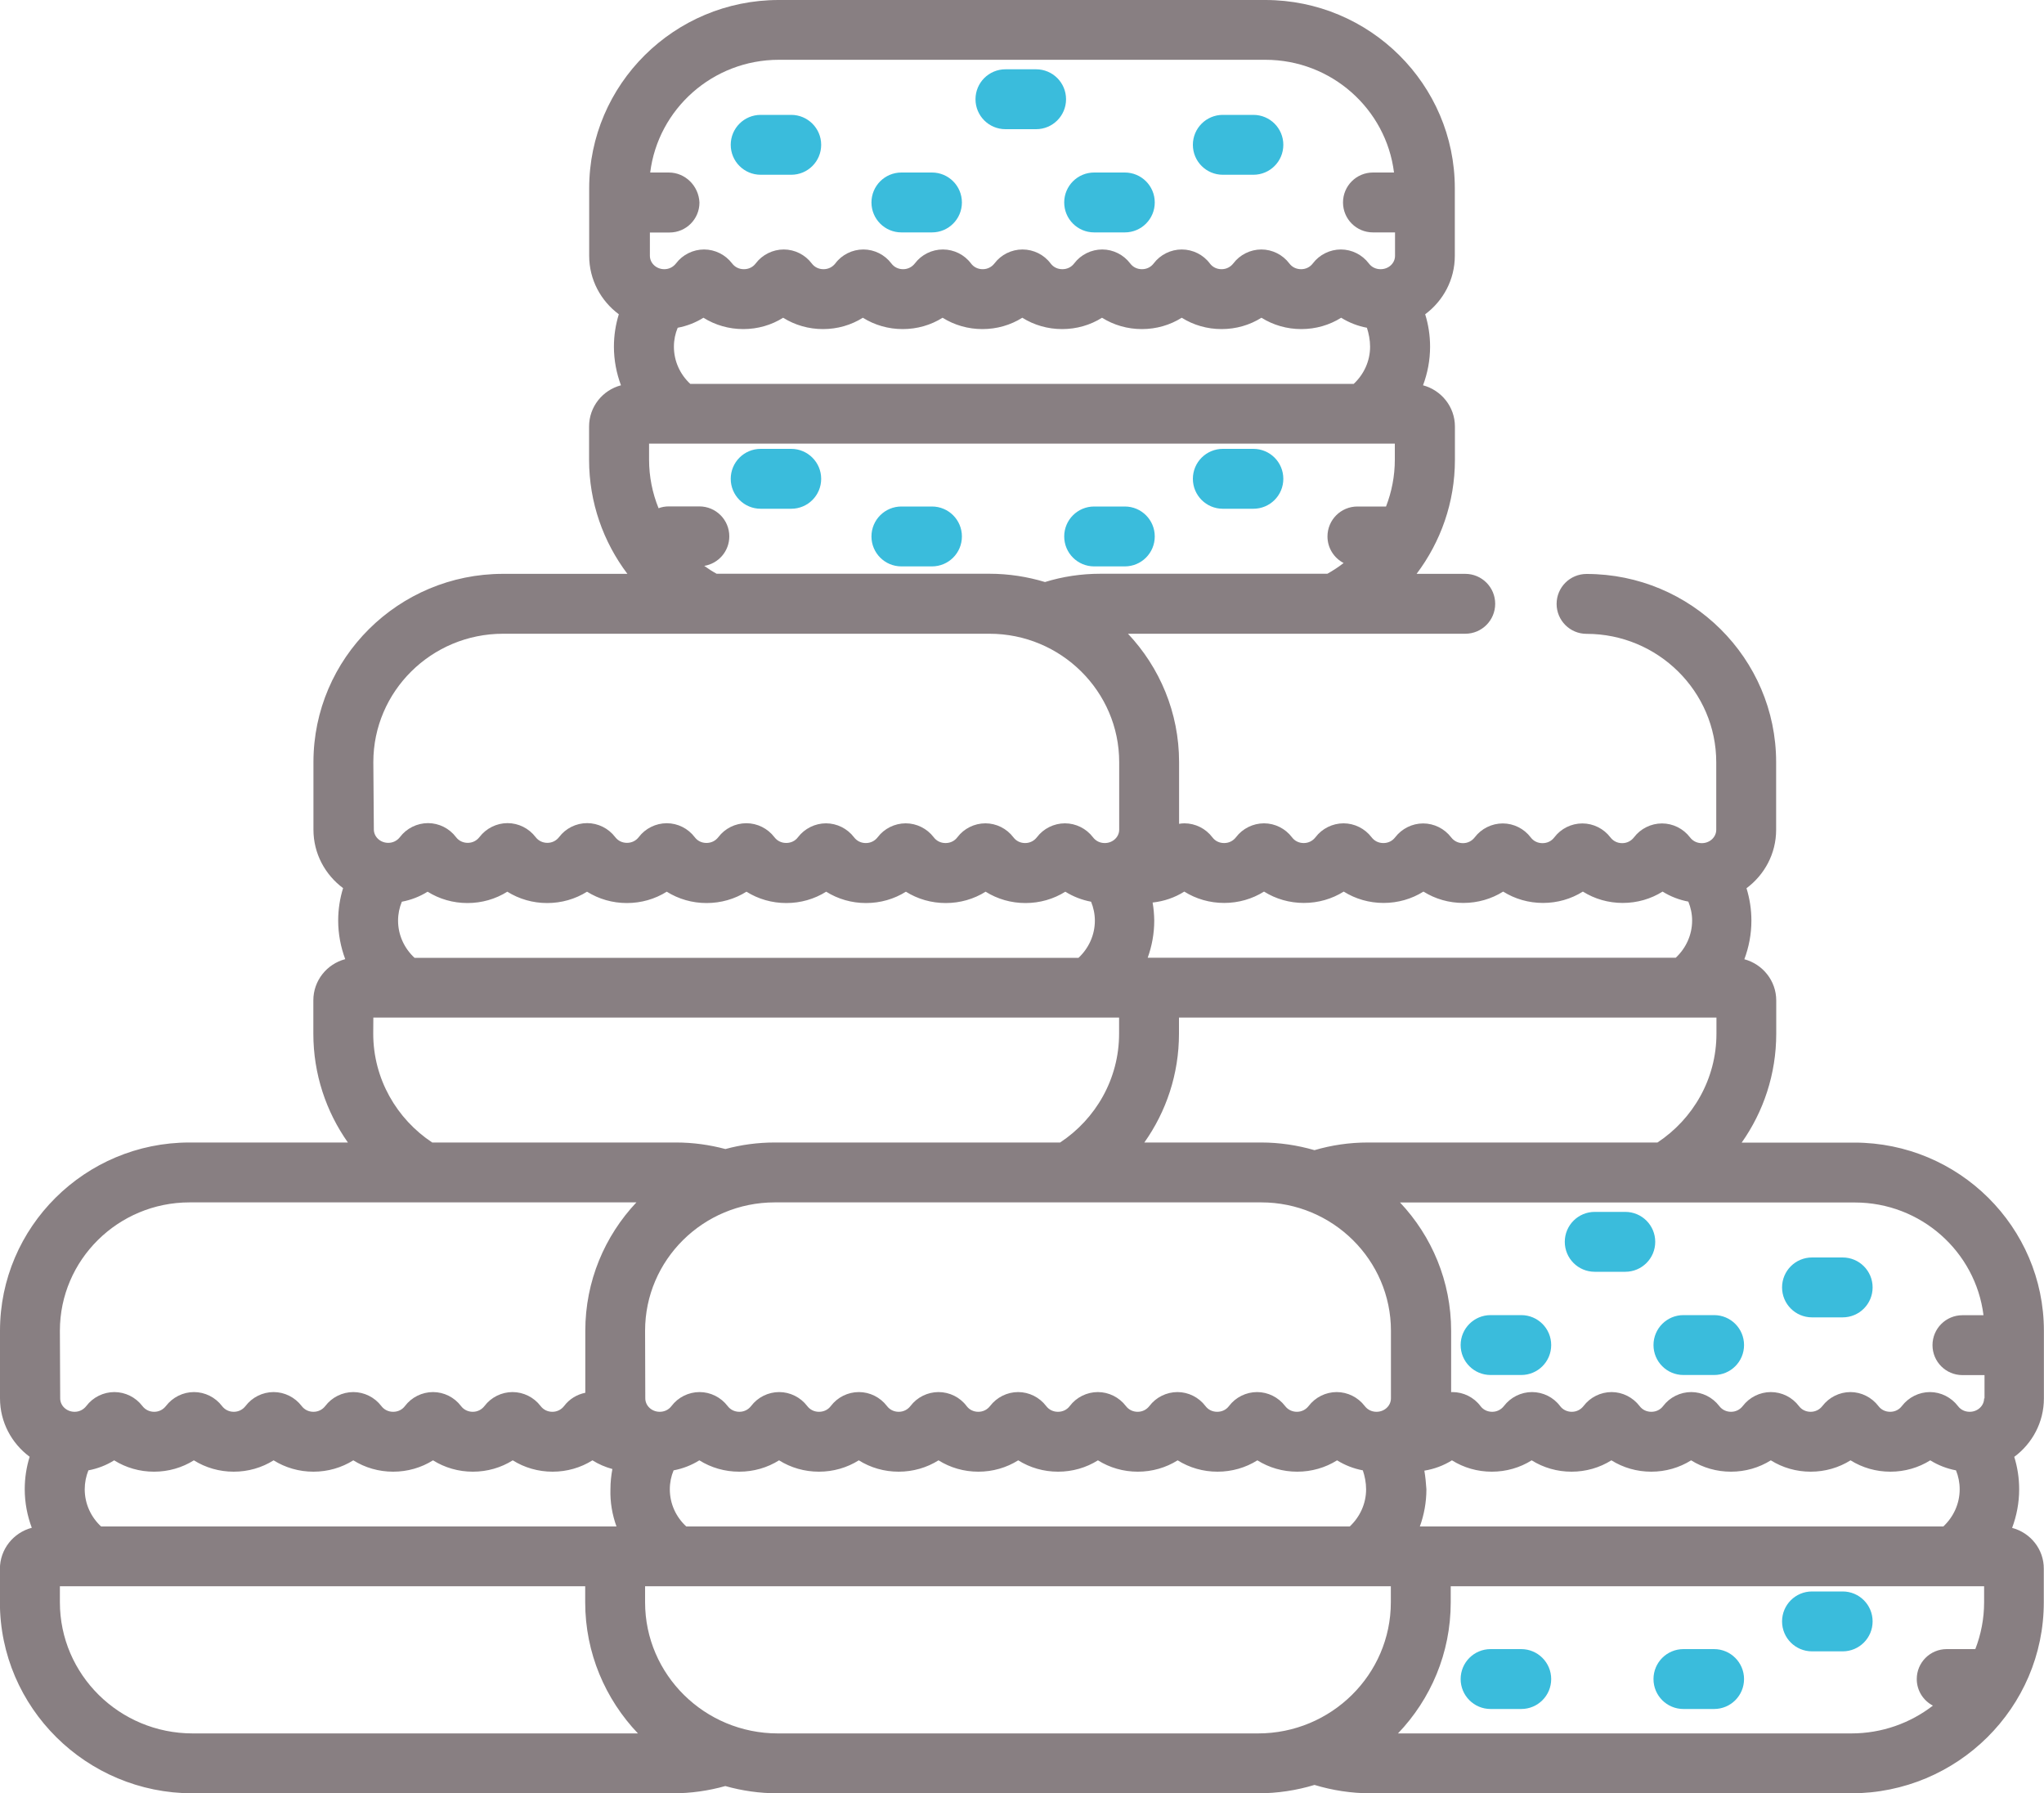 <svg xmlns="http://www.w3.org/2000/svg" viewBox="0 122.7 2000 1754.7"><path fill="#3ABCDC" d="M1013.8 190.5h-30c-16.2 0-29.3 13.1-29.3 29.3s13.1 29.3 29.3 29.3h30c16.2 0 29.3-13.1 29.3-29.3s-13.1-29.3-29.3-29.3zm-239.6 44.6h-29.9c-16.2 0-29.3 13.1-29.3 29.3s13.1 29.3 29.3 29.3h29.9c16.2 0 29.3-13.1 29.3-29.3s-13.2-29.3-29.3-29.3zm452.2 0h-29.9c-16.2 0-29.3 13.1-29.3 29.3s13.1 29.3 29.3 29.3h29.9c16.2 0 29.3-13.1 29.3-29.3s-13.1-29.3-29.3-29.3zm-125.8 56.4h-30c-16.2 0-29.3 13.1-29.3 29.3s13.1 29.3 29.3 29.3h30c16.2 0 29.3-13.1 29.3-29.3s-13.1-29.3-29.3-29.3zm-188.7 0H882c-16.2 0-29.3 13.1-29.3 29.3s13.1 29.3 29.3 29.3h29.9c16.2 0 29.3-13.1 29.3-29.3s-13.1-29.3-29.3-29.3zM774.2 561.9h-29.9c-16.2 0-29.3 13.1-29.3 29.3s13.1 29.3 29.3 29.3h29.9c16.2 0 29.3-13.1 29.3-29.3s-13.2-29.3-29.3-29.3zm452.2 0h-29.9c-16.2 0-29.3 13.1-29.3 29.3s13.1 29.3 29.3 29.3h29.9c16.2 0 29.3-13.1 29.3-29.3 0-16.2-13.1-29.3-29.3-29.3zm-125.8 56.4h-30c-16.2 0-29.3 13.1-29.3 29.3s13.1 29.3 29.3 29.3h30c16.2 0 29.3-13.1 29.3-29.3s-13.1-29.3-29.3-29.3zm-188.7 0H882c-16.2 0-29.3 13.1-29.3 29.3s13.1 29.3 29.3 29.3h29.9c16.2 0 29.3-13.1 29.3-29.3 0-16.2-13.1-29.3-29.3-29.3z"/><path fill="#887F82" d="M1968.8 1617.7c4.4-11.8 6.9-24.5 6.9-37.8 0-11-1.7-21.7-4.8-31.7 17.6-13.1 29-33.8 29-57.2v-66.1c0-101.6-83.2-184.2-185.5-184.2h-110.2c21.3-30.2 33.8-67 33.8-106.5v-32.6c0-19.3-13.3-35.5-31.2-40.3 4.4-11.8 6.9-24.5 6.9-37.8 0-11-1.7-21.7-4.8-31.7 17.6-13.1 29-33.8 29-57.2v-66.1c0-101.6-83.2-184.2-185.5-184.2-16.2 0-29.3 13.1-29.3 29.3s13.1 29.3 29.3 29.3c69.9 0 126.9 56.4 126.9 125.6v66.1c0 7.2-6.3 13.1-14.1 13.1-4.7 0-8.8-2-11.6-5.7-6.5-8.5-16.7-13.6-27.4-13.6s-21 5.1-27.4 13.6c-2.8 3.6-6.9 5.7-11.5 5.7-4.7 0-8.8-2-11.6-5.7-6.5-8.5-16.7-13.6-27.4-13.6-10.8 0-21 5.1-27.4 13.6-2.8 3.7-6.9 5.7-11.6 5.7s-8.8-2-11.5-5.6c-6.5-8.6-16.7-13.7-27.4-13.7s-21 5.1-27.4 13.6c-2.8 3.6-6.9 5.7-11.5 5.7s-8.8-2-11.6-5.7c-6.5-8.5-16.7-13.6-27.4-13.6s-20.9 5.1-27.4 13.6c-2.8 3.6-6.8 5.6-11.5 5.6s-8.8-2-11.6-5.7c-6.5-8.5-16.7-13.6-27.4-13.6s-21 5.1-27.4 13.6c-2.8 3.6-6.9 5.7-11.5 5.7-4.7 0-8.8-2-11.5-5.6-6.5-8.6-16.7-13.7-27.4-13.7s-21 5.1-27.4 13.6c-2.8 3.6-6.9 5.7-11.6 5.7s-8.8-2-11.5-5.6c-6.5-8.6-16.7-13.7-27.4-13.7-1.8 0-3.5.2-5.2.5v-60.4c0-48.5-19-92.7-50-125.6h330c16.2 0 29.3-13.1 29.3-29.3s-13.1-29.3-29.3-29.3h-47.6c23.5-31.2 37.5-69.8 37.5-111.6V540c0-19.3-13.3-35.5-31.2-40.3 4.4-11.8 6.9-24.5 6.9-37.8 0-11-1.7-21.7-4.8-31.7 17.6-13.1 29-33.8 29-57.2v-66.1c0-101.6-83.2-184.2-185.5-184.2H762c-102.3 0-185.5 82.6-185.5 184.2V373c0 23.4 11.4 44.1 29 57.2-3.1 10-4.8 20.7-4.8 31.7 0 13.3 2.5 26 6.9 37.8-17.9 4.7-31.2 20.9-31.2 40.3v32.6c0 41.8 14 80.5 37.5 111.6H492.2c-102.3 0-185.5 82.6-185.5 184.2v66.1c0 23.4 11.4 44.1 29 57.2-3.1 10-4.8 20.7-4.8 31.7 0 13.3 2.5 26 6.9 37.8-17.9 4.7-31.2 20.9-31.2 40.3v32.6c0 39.6 12.5 76.3 33.8 106.5h-155C83.2 1240.6 0 1323.3 0 1424.8v66.1c0 23.4 11.4 44.1 29 57.2-3.1 10-4.8 20.7-4.8 31.7 0 13.3 2.5 26 6.9 37.8-17.9 4.7-31.2 20.9-31.2 40.3v32.6c0 103 84.6 186.9 188.5 186.9h469.9c17.8 0 35-2.5 51.4-7.1 16.3 4.6 33.5 7.1 51.3 7.1h469.9c19.2 0 37.8-2.9 55.3-8.2 17.5 5.3 36 8.2 55.2 8.2h469.9c103.9 0 188.5-83.8 188.5-186.9v-32.6c.2-19.3-13.1-35.5-31-40.2zm-841-611.9c11.1-1.2 21.7-4.8 31-10.7 11.5 7.2 24.9 11.1 39 11.1s27.5-3.9 39-11.1c11.5 7.2 24.9 11.1 39 11.1s27.5-3.9 39-11.1c11.5 7.2 24.9 11.1 39 11.1s27.5-3.9 39-11.1c11.5 7.2 24.9 11.1 39 11.1s27.5-3.9 39-11.1c11.5 7.2 24.9 11.1 39 11.1s27.5-3.9 39-11.1c11.5 7.2 24.9 11.1 39 11.1s27.5-3.9 39-11.1c7.7 4.8 16.2 8.1 25.2 9.8 2.3 5.7 3.7 12 3.7 18.5 0 14.3-6.2 27.2-16 36.4H1123c4.1-11.4 6.4-23.6 6.4-36.4-.1-6-.6-11.9-1.6-17.6zm25.8 128.3v-15.7h525.9v15.7c0 44.3-22.9 83.5-57.7 106.5h-283.3c-18.1 0-35.7 2.6-52.3 7.5-16.6-4.8-34.1-7.5-52.2-7.5h-114.3c21.4-30.2 33.9-66.9 33.9-106.5zM654.4 291.5h-18.2c7.7-62.1 61.2-110.3 125.9-110.3h476c64.7 0 118.2 48.2 125.9 110.3h-20.6c-16.2 0-29.3 13.1-29.3 29.3s13.1 29.3 29.3 29.3h21.6V373c0 7.3-6.3 13.1-14.1 13.1-4.7 0-8.8-2-11.5-5.6-6.5-8.6-16.7-13.7-27.4-13.7s-21 5.1-27.4 13.6c-2.8 3.7-6.9 5.7-11.5 5.7-4.7 0-8.8-2-11.5-5.6-6.5-8.6-16.7-13.7-27.4-13.7s-21 5.1-27.4 13.6c-2.8 3.6-6.9 5.7-11.5 5.7-4.7 0-8.8-2-11.5-5.6-6.4-8.6-16.7-13.7-27.5-13.7-10.7 0-21 5.1-27.4 13.6-2.8 3.7-6.9 5.7-11.5 5.7-4.7 0-8.8-2-11.5-5.6-6.5-8.6-16.7-13.7-27.4-13.7s-21 5.1-27.4 13.6c-2.8 3.7-6.9 5.7-11.6 5.7s-8.8-2-11.5-5.6c-6.4-8.6-16.7-13.7-27.5-13.7s-21 5.1-27.4 13.6c-2.8 3.6-6.9 5.7-11.5 5.7-4.7 0-8.8-2-11.5-5.6-6.4-8.6-16.7-13.7-27.5-13.7s-21 5.1-27.4 13.6c-2.8 3.6-6.9 5.7-11.5 5.7-4.7 0-8.8-2-11.5-5.6-6.5-8.6-16.7-13.7-27.4-13.7-10.8 0-21.1 5.1-27.4 13.6-2.8 3.6-6.9 5.7-11.6 5.7-4.7 0-8.8-2-11.5-5.6-6.5-8.6-16.7-13.7-27.4-13.7s-21 5.1-27.4 13.6c-2.8 3.7-6.9 5.7-11.6 5.7-4.7 0-8.8-2-11.6-5.7-6.5-8.5-16.7-13.6-27.4-13.6s-21 5.1-27.4 13.6c-2.8 3.6-6.9 5.7-11.5 5.7-7.8 0-14.1-5.9-14.1-13.1v-22.8h19.2c16.2 0 29.3-13.1 29.3-29.3-.7-16.3-13.9-29.4-30-29.4zm686.2 170.4c0 14.3-6.2 27.2-16 36.4H675.4c-9.8-9.1-16-22-16-36.4 0-6.5 1.3-12.8 3.7-18.5 9-1.7 17.5-5 25.2-9.8 11.5 7.2 24.9 11.1 39 11.1s27.5-3.9 39-11.1c11.5 7.2 24.9 11.1 39 11.1s27.5-3.9 39-11.1c11.5 7.2 24.9 11.1 39 11.1s27.5-3.9 39-11.1c11.5 7.2 24.9 11.1 39 11.1s27.5-3.9 39-11.1c11.5 7.2 24.9 11.1 39 11.1s27.5-3.9 39-11.1c11.5 7.2 24.9 11.1 39 11.1s27.5-3.9 39-11.1c11.5 7.2 24.9 11.1 39 11.1s27.5-3.9 39-11.1c11.5 7.2 24.9 11.1 39 11.1s27.5-3.9 39-11.1c7.7 4.8 16.2 8.1 25.2 9.8 1.8 5.7 3.1 12 3.1 18.5zm-705.5 94.9h729.7v15.7c0 16.1-3.1 31.6-8.6 45.8h-28c-16.2 0-29.3 13.1-29.3 29.3 0 11.3 6.4 21.1 15.8 26-5 3.9-10.4 7.4-15.9 10.5h-222.1c-18.9 0-37.1 2.8-54.2 8.1-17.2-5.2-35.4-8.1-54.3-8.1h-267c-4.2-2.3-8.2-4.9-12.1-7.7 13.9-2.3 24.5-14.3 24.5-28.9 0-16.2-13.1-29.3-29.3-29.3h-30c-3.5 0-6.8.6-9.9 1.8-6-14.7-9.3-30.8-9.3-47.6v-15.6zM365.3 868.4c0-69.3 56.9-125.6 126.9-125.6h476c69.9 0 126.9 56.4 126.9 125.6v66.1c0 7.2-6.3 13.1-14.1 13.1-4.7 0-8.8-2-11.6-5.7-6.5-8.5-16.7-13.6-27.4-13.6s-21 5.1-27.4 13.6c-2.8 3.6-6.9 5.7-11.5 5.7-4.7 0-8.8-2-11.5-5.6-6.5-8.6-16.7-13.7-27.4-13.7-10.8 0-21 5.1-27.4 13.6-2.8 3.7-6.9 5.7-11.6 5.7-4.7 0-8.8-2-11.6-5.7-6.5-8.5-16.7-13.6-27.4-13.6s-21 5.1-27.4 13.6c-2.8 3.6-6.9 5.7-11.6 5.7-4.7 0-8.8-2-11.6-5.7-6.5-8.5-16.7-13.6-27.4-13.6s-20.9 5.1-27.4 13.6c-2.7 3.6-6.8 5.6-11.5 5.6s-8.8-2-11.6-5.7c-6.5-8.5-16.7-13.6-27.4-13.6-10.8 0-21 5.1-27.4 13.6-2.8 3.6-6.9 5.7-11.6 5.7-4.7 0-8.8-2-11.5-5.6-6.5-8.6-16.7-13.7-27.4-13.7s-21 5.1-27.4 13.6c-2.8 3.6-6.9 5.6-11.5 5.6-4.7 0-8.8-2-11.6-5.7-6.5-8.5-16.7-13.6-27.4-13.6-10.8 0-21 5.1-27.4 13.6-2.8 3.6-6.9 5.7-11.5 5.7s-8.8-2-11.6-5.7c-6.5-8.5-16.7-13.6-27.4-13.6s-20.9 5.1-27.4 13.6c-2.8 3.6-6.9 5.7-11.5 5.7s-8.8-2-11.5-5.6c-6.5-8.6-16.7-13.7-27.4-13.7s-21 5.1-27.4 13.6c-2.8 3.6-6.9 5.7-11.5 5.7-7.8 0-14.1-5.9-14.1-13.1l-.5-65.9zm0 250H1095v15.7c0 44.3-22.9 83.5-57.7 106.5H758.1c-16.7 0-32.9 2.2-48.3 6.4-15.4-4.1-31.6-6.4-48.3-6.4H422.9c-34.7-23-57.7-62.2-57.7-106.5l.1-15.7zm24.2-94.9c0-6.5 1.3-12.8 3.7-18.5 9-1.7 17.5-5 25.2-9.8 11.5 7.2 24.9 11.1 39 11.1s27.5-3.9 39-11.1c11.5 7.2 24.9 11.1 39 11.1s27.5-3.9 39-11.1c11.5 7.2 24.9 11.1 39 11.1s27.5-3.9 39-11.1c11.5 7.2 24.9 11.1 39 11.1s27.5-3.9 39-11.1c11.5 7.2 24.9 11.1 39 11.1s27.5-3.9 39-11.1c11.5 7.2 24.9 11.1 39 11.1s27.5-3.9 39-11.1c11.5 7.2 24.9 11.1 39 11.1s27.5-3.9 39-11.1c11.5 7.2 24.9 11.1 39 11.1s27.5-3.9 39-11.1c7.7 4.8 16.2 8.1 25.2 9.8 2.3 5.7 3.7 12 3.7 18.5 0 14.3-6.2 27.2-16 36.4H405.6c-9.9-9.2-16.1-22.1-16.1-36.4zM58.6 1424.8c0-69.3 56.9-125.6 126.9-125.6h437.2c-31 32.9-50 77.1-50 125.6v60.7c-8.2 1.6-15.7 6.2-20.7 12.9-2.8 3.6-6.9 5.7-11.5 5.7-4.7 0-8.8-2-11.6-5.7-6.5-8.5-16.7-13.6-27.4-13.6s-21 5.1-27.4 13.6c-2.8 3.6-6.9 5.7-11.5 5.7s-8.8-2-11.5-5.6c-6.5-8.6-16.7-13.7-27.4-13.7s-21 5.1-27.4 13.6c-2.8 3.7-6.9 5.7-11.6 5.7s-8.8-2-11.6-5.7c-6.5-8.5-16.7-13.6-27.4-13.6s-21 5.1-27.4 13.6c-2.8 3.6-6.9 5.7-11.6 5.7s-8.8-2-11.6-5.7c-6.5-8.5-16.7-13.6-27.4-13.6s-21 5.1-27.4 13.6c-2.8 3.6-6.9 5.7-11.5 5.7-4.7 0-8.8-2-11.6-5.7-6.5-8.5-16.7-13.6-27.4-13.6s-20.9 5.1-27.4 13.6c-2.8 3.6-6.9 5.7-11.5 5.7s-8.8-2-11.6-5.7c-6.5-8.5-16.7-13.6-27.4-13.6s-21 5.1-27.4 13.6c-2.8 3.6-6.9 5.7-11.5 5.7-7.8 0-14.1-5.9-14.1-13.1l-.3-66.2zm544.6 191.5H98.9c-9.8-9.1-16-22-16-36.4 0-6.5 1.3-12.8 3.6-18.5 9-1.7 17.6-5 25.2-9.8 11.5 7.2 24.9 11.1 39 11.1s27.5-3.9 39-11.1c11.5 7.2 24.9 11.1 39 11.1s27.5-3.9 39-11.1c11.5 7.2 24.9 11.1 39 11.1s27.5-3.9 39-11.1c11.5 7.2 24.9 11.1 39 11.1s27.5-3.9 39-11.1c11.5 7.2 24.9 11.1 39 11.1s27.5-3.9 39-11.1c11.5 7.2 24.9 11.1 39 11.1s27.5-3.9 39-11.1c6 3.8 12.6 6.6 19.5 8.5-1.2 6.4-1.9 13-1.9 19.8-.4 12.8 1.8 25 5.9 36.4zm-414.7 202.5c-71.6 0-129.9-57.5-129.9-128.3v-15.7h514v15.7c0 49.6 19.7 94.8 51.6 128.3H188.5zm442.7-394c0-69.3 56.9-125.6 126.9-125.6h476c69.9 0 126.9 56.4 126.9 125.6v66.1c0 7.3-6.3 13.2-14.1 13.2-4.7 0-8.8-2-11.6-5.7-6.5-8.5-16.7-13.6-27.4-13.6s-20.9 5.1-27.4 13.6c-2.8 3.6-6.9 5.7-11.5 5.7s-8.8-2-11.6-5.7c-6.5-8.5-16.7-13.6-27.4-13.6s-21 5.1-27.4 13.6c-2.8 3.7-6.9 5.7-11.6 5.7s-8.8-2-11.5-5.6c-6.5-8.6-16.7-13.7-27.4-13.7s-21 5.1-27.4 13.6c-2.8 3.6-6.9 5.7-11.5 5.7-4.7 0-8.8-2-11.6-5.7-6.5-8.5-16.7-13.6-27.4-13.6s-21 5.1-27.4 13.6c-2.8 3.7-6.9 5.7-11.6 5.7s-8.8-2-11.6-5.7c-6.5-8.5-16.7-13.6-27.4-13.6s-20.9 5.1-27.4 13.6c-2.8 3.6-6.9 5.7-11.5 5.7-4.7 0-8.8-2-11.5-5.6-6.4-8.6-16.7-13.7-27.5-13.7-10.7 0-21 5.1-27.4 13.6-2.8 3.6-6.9 5.7-11.5 5.7-4.7 0-8.8-2-11.6-5.7-6.5-8.5-16.7-13.6-27.4-13.6-10.8 0-21 5.1-27.4 13.6-2.8 3.7-6.9 5.7-11.6 5.7-4.7 0-8.8-2-11.6-5.7-6.5-8.5-16.7-13.6-27.4-13.6s-21 5.1-27.4 13.6c-2.8 3.6-6.9 5.7-11.5 5.7-4.7 0-8.8-2-11.6-5.7-6.5-8.5-16.7-13.6-27.4-13.6s-21 5.1-27.4 13.6c-2.8 3.7-6.9 5.7-11.6 5.7-7.8 0-14.1-5.9-14.1-13.2l-.2-66.1zm705.5 155.1c0 14.3-6.2 27.2-16 36.4H671.5c-9.9-9.1-16.1-22-16.1-36.4 0-6.5 1.3-12.8 3.7-18.5 9-1.7 17.5-5 25.2-9.8 11.5 7.2 24.9 11.1 39 11.1s27.5-3.9 39-11.1c11.5 7.2 24.9 11.1 39 11.1s27.5-3.9 39-11.1c11.5 7.2 24.9 11.1 39 11.1s27.5-3.9 39-11.1c11.5 7.2 24.9 11.1 39 11.1s27.5-3.9 39-11.1c11.5 7.2 24.9 11.1 39 11.1s27.5-3.9 39-11.1c11.5 7.2 24.9 11.1 39 11.1s27.5-3.9 39-11.1c11.5 7.2 24.9 11.1 39 11.1s27.5-3.9 39-11.1c11.5 7.2 24.9 11.1 39 11.1s27.5-3.9 39-11.1c7.7 4.8 16.2 8.1 25.2 9.8 1.9 5.7 3.2 12 3.2 18.5zm24.2 110.6c0 70.7-58.3 128.3-129.9 128.3H761.1c-71.6 0-129.9-57.5-129.9-128.3v-15.7h729.7v15.7zm580.5 0c0 16.1-3.1 31.6-8.6 45.8h-28c-16.2 0-29.3 13.1-29.3 29.3 0 11.3 6.4 21.1 15.8 26-22 17-49.7 27.2-79.8 27.2h-443.6c32-33.5 51.6-78.6 51.6-128.3v-15.7h521.9v15.7zm-547.7-128.8c9.7-1.6 18.8-5 27-10.1 11.5 7.2 24.9 11.1 39 11.1s27.5-3.9 39-11.1c11.5 7.2 24.9 11.1 39 11.1s27.5-3.9 39-11.1c11.5 7.2 24.9 11.1 39 11.1s27.5-3.9 39-11.1c11.5 7.2 24.9 11.1 39 11.1s27.5-3.9 39-11.1c11.5 7.2 24.9 11.1 39 11.1s27.5-3.9 39-11.1c11.5 7.2 24.9 11.1 39 11.1s27.5-3.9 39-11.1c7.7 4.8 16.2 8.1 25.2 9.8 2.3 5.7 3.6 12 3.6 18.5 0 14.3-6.2 27.2-16 36.4h-512.2c4.1-11.4 6.4-23.6 6.4-36.4-.4-6.2-1-12.3-2-18.2zm547.7-70.7c0 7.2-6.3 13.1-14.1 13.1-4.7 0-8.8-2-11.5-5.6-6.5-8.5-16.7-13.7-27.4-13.7s-20.9 5.1-27.4 13.6c-2.8 3.7-6.9 5.7-11.5 5.7-4.7 0-8.8-2-11.5-5.6-6.5-8.5-16.7-13.7-27.4-13.7s-20.9 5.1-27.4 13.6c-2.8 3.6-6.9 5.7-11.5 5.7-4.7 0-8.8-2-11.5-5.6-6.5-8.6-16.7-13.7-27.5-13.7-10.7 0-20.9 5.1-27.4 13.6-2.8 3.6-6.9 5.7-11.5 5.7-4.7 0-8.8-2-11.6-5.7-6.5-8.5-16.7-13.6-27.4-13.6s-21 5.1-27.4 13.6c-2.8 3.7-6.9 5.7-11.6 5.7s-8.8-2-11.5-5.6c-6.5-8.5-16.7-13.7-27.4-13.7s-21 5.1-27.4 13.6c-2.8 3.6-6.9 5.7-11.5 5.7s-8.8-2-11.5-5.6c-6.4-8.6-16.7-13.7-27.5-13.7-10.7 0-20.9 5.1-27.4 13.6-2.8 3.6-6.9 5.7-11.5 5.7-4.7 0-8.8-2-11.5-5.6-6.4-8.6-16.7-13.7-27.5-13.7-.4 0-.8.1-1.2.1v-60c0-48.5-19-92.7-50-125.6h445c64.7 0 118.2 48.2 125.9 110.3h-20.6c-16.2 0-29.3 13.1-29.3 29.3s13.1 29.3 29.3 29.3h21.6v22.8h-.4z"/><path fill="#3ABCDC" d="M1590.3 1308.5h-29.9c-16.2 0-29.3 13.1-29.3 29.3 0 16.2 13.1 29.3 29.3 29.3h29.9c16.2 0 29.3-13.1 29.3-29.3 0-16.2-13.1-29.3-29.3-29.3zm212.7 44.6h-30c-16.2 0-29.3 13.1-29.3 29.3 0 16.2 13.1 29.3 29.3 29.3h30c16.2 0 29.3-13.1 29.3-29.3s-13.1-29.3-29.3-29.3zm-125.8 56.4h-30c-16.2 0-29.3 13.1-29.3 29.3 0 16.2 13.1 29.3 29.3 29.3h30c16.2 0 29.3-13.1 29.3-29.3s-13.1-29.3-29.3-29.3zm-188.7 0h-30c-16.2 0-29.3 13.1-29.3 29.3 0 16.2 13.1 29.3 29.3 29.3h30c16.2 0 29.3-13.1 29.3-29.3s-13.1-29.3-29.3-29.3zm314.5 270.4h-30c-16.2 0-29.3 13.1-29.3 29.3 0 16.2 13.1 29.3 29.3 29.3h30c16.2 0 29.3-13.1 29.3-29.3s-13.1-29.3-29.3-29.3zm-125.8 56.4h-30c-16.2 0-29.3 13.1-29.3 29.3 0 16.2 13.1 29.3 29.3 29.3h30c16.2 0 29.3-13.1 29.3-29.3 0-16.1-13.1-29.3-29.3-29.3zm-188.7 0h-30c-16.2 0-29.3 13.1-29.3 29.3 0 16.2 13.1 29.3 29.3 29.3h30c16.2 0 29.3-13.1 29.3-29.3 0-16.1-13.1-29.3-29.3-29.3z"/></svg>
